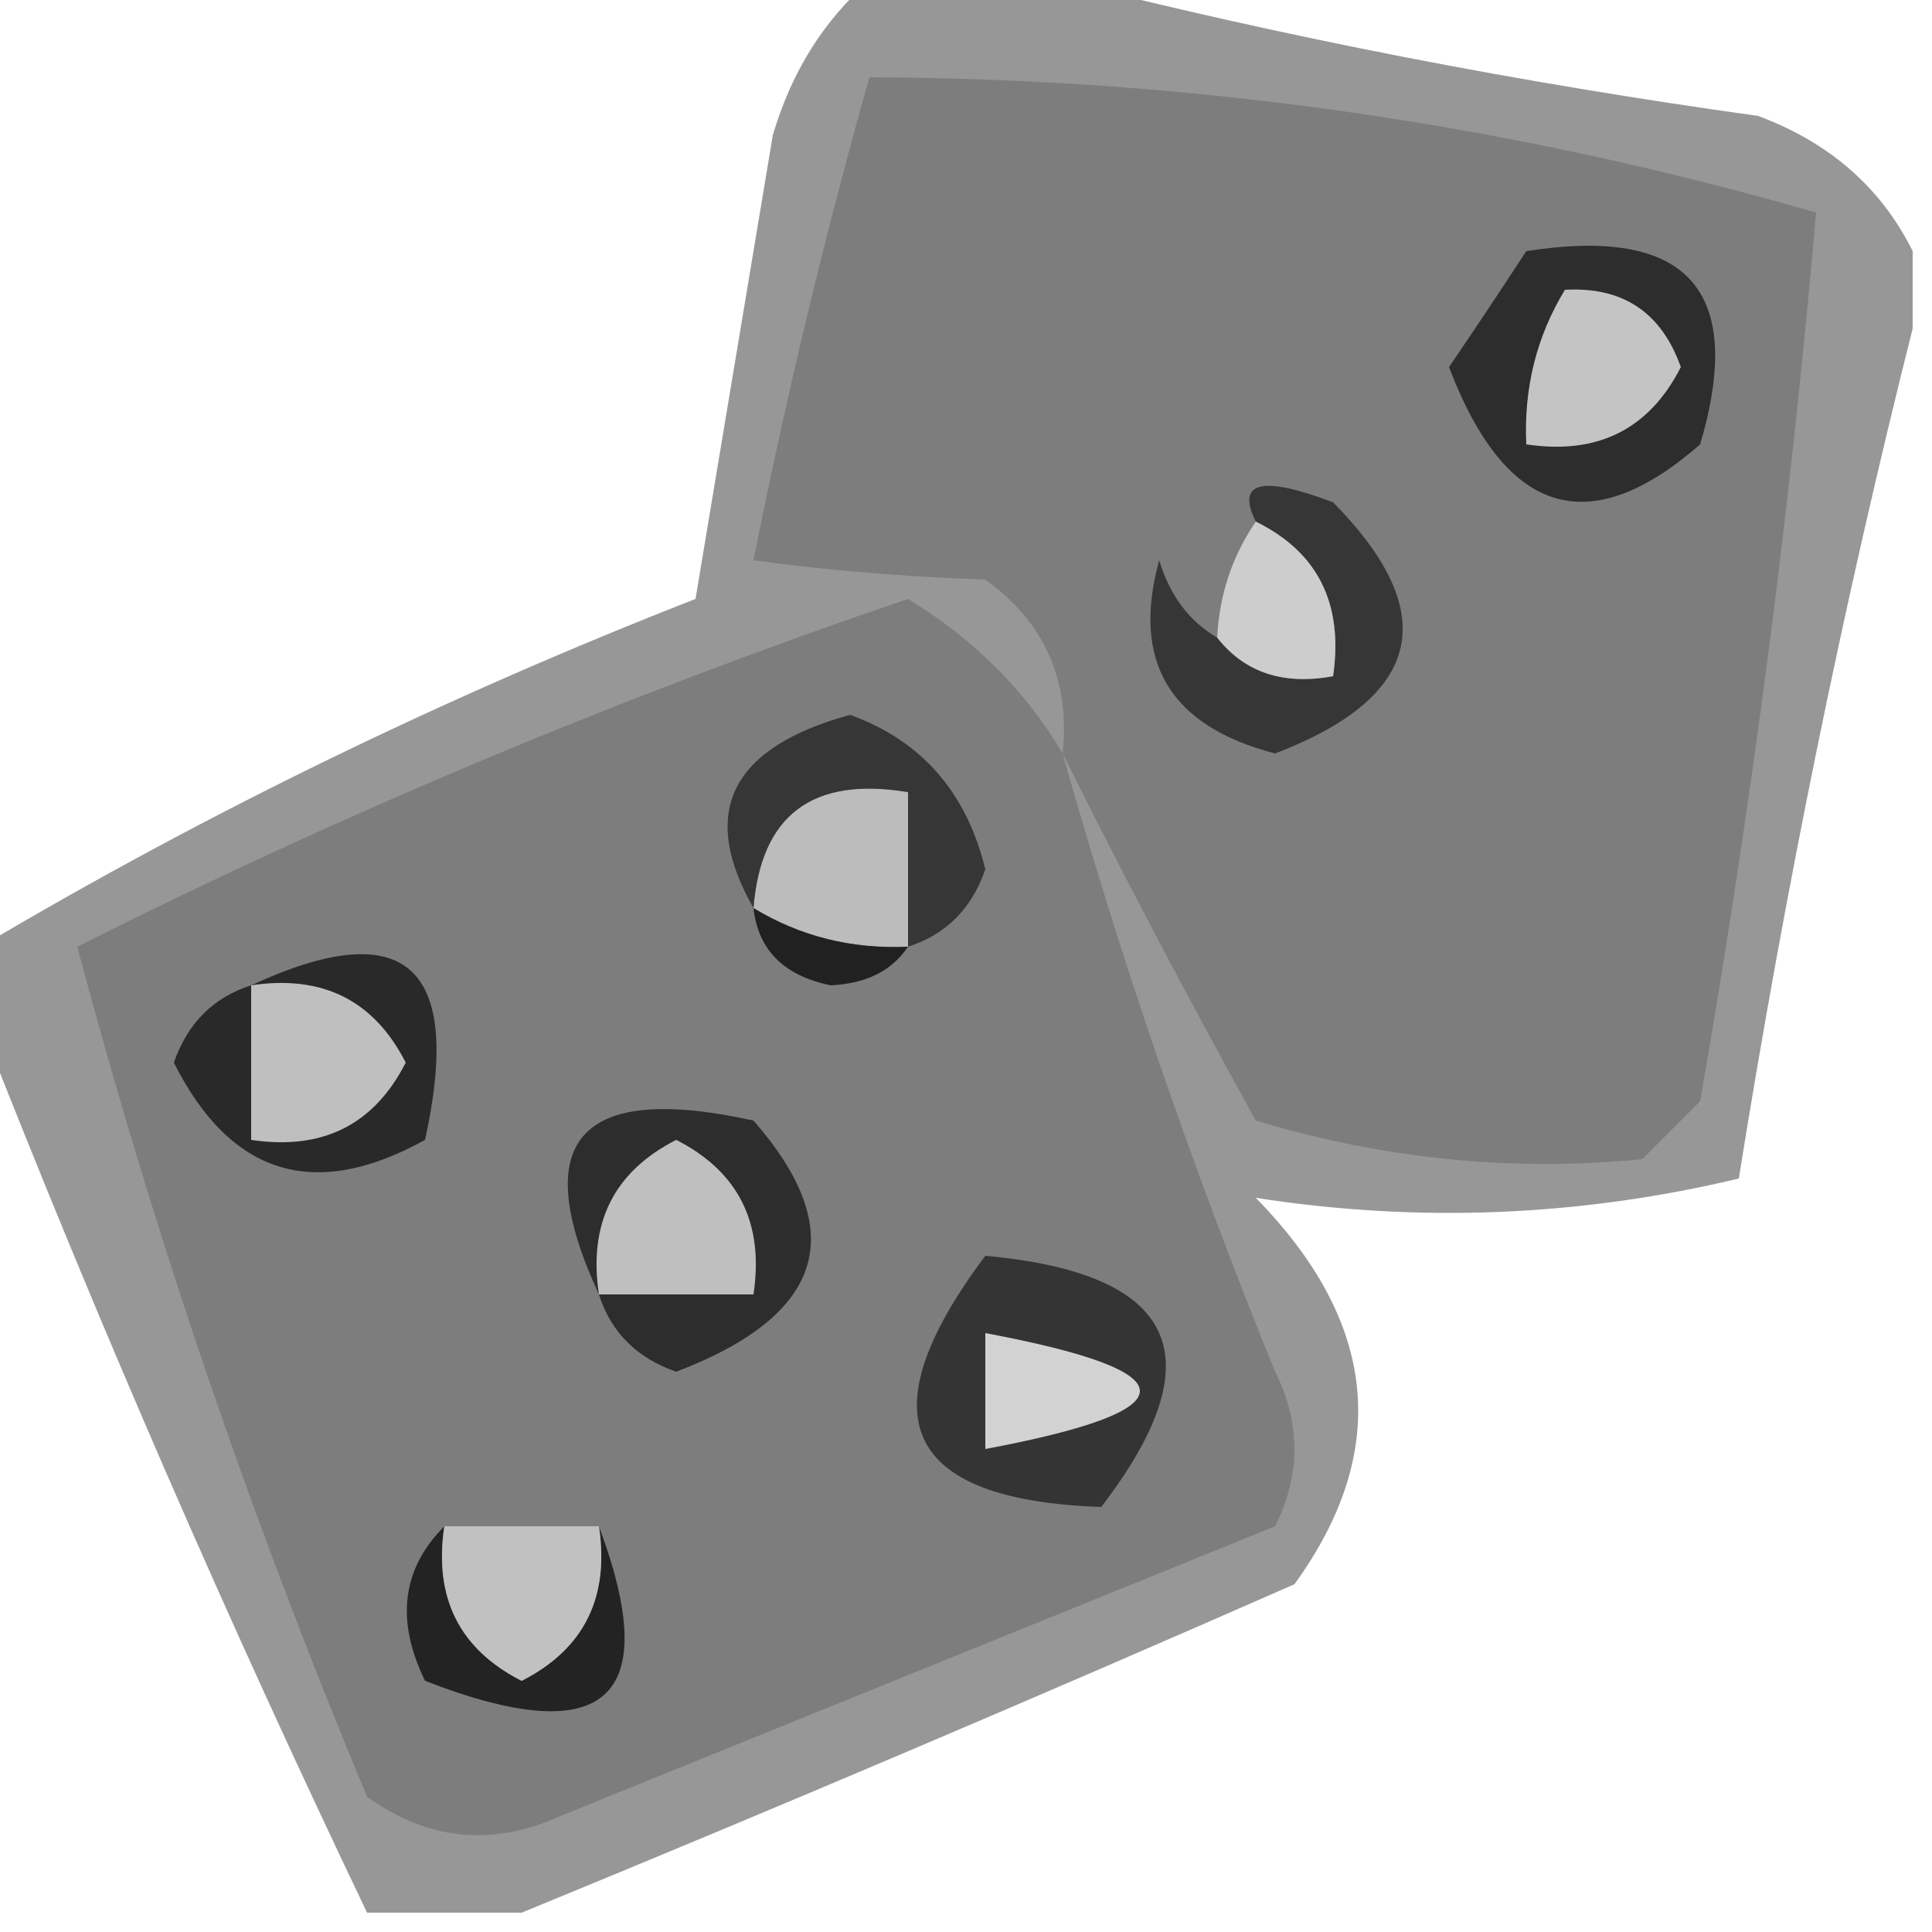 <?xml version="1.0" encoding="UTF-8"?>
<!DOCTYPE svg PUBLIC "-//W3C//DTD SVG 1.1//EN" "http://www.w3.org/Graphics/SVG/1.1/DTD/svg11.dtd">
<svg xmlns="http://www.w3.org/2000/svg" version="1.1" width="50px" height="50px" style="shape-rendering:geometricPrecision; text-rendering:geometricPrecision; image-rendering:optimizeQuality; fill-rule:evenodd; clip-rule:evenodd" xmlns:xlink="http://www.w3.org/1999/xlink">
<g><path style="opacity:0.428" fill="#0d0d0d" d="M 22.5,-0.5 C 24.167,-0.5 25.833,-0.5 27.5,-0.5C 33.303,0.971 39.303,2.138 45.5,3C 47.35,3.69 48.684,4.856 49.5,6.5C 49.5,7.167 49.5,7.833 49.5,8.5C 47.705,15.637 46.205,22.97 45,30.5C 40.87,31.486 36.703,31.653 32.5,31C 35.66,34.227 35.994,37.56 33.5,41C 26.773,43.956 20.107,46.789 13.5,49.5C 12.167,49.5 10.833,49.5 9.5,49.5C 5.873,41.917 2.539,34.25 -0.5,26.5C -0.5,25.833 -0.5,25.167 -0.5,24.5C 5.329,21.043 11.496,18.043 18,15.5C 18.667,11.5 19.333,7.5 20,3.5C 20.48,1.867 21.313,0.534 22.5,-0.5 Z"/></g>
<g><path style="opacity:0.999" fill="#7d7d7d" d="M 27.5,19.5 C 27.703,17.61 27.037,16.11 25.5,15C 23.343,14.922 21.343,14.755 19.5,14.5C 20.342,10.272 21.342,6.106 22.5,2C 30.832,2.028 38.999,3.194 47,5.5C 46.337,13.157 45.337,20.824 44,28.5C 43.5,29 43,29.5 42.5,30C 39.134,30.33 35.801,29.997 32.5,29C 30.723,25.791 29.056,22.624 27.5,19.5 Z"/></g>
<g><path style="opacity:0.965" fill="#2b2b2b" d="M 39.5,6.5 C 43.677,5.842 45.177,7.508 44,11.5C 41.131,14.009 38.964,13.342 37.5,9.5C 38.193,8.482 38.859,7.482 39.5,6.5 Z"/></g>
<g><path style="opacity:0.976" fill="#c8c8c8" d="M 40.5,7.5 C 41.995,7.415 42.995,8.081 43.5,9.5C 42.68,11.111 41.346,11.778 39.5,11.5C 39.433,10.041 39.766,8.708 40.5,7.5 Z"/></g>
<g><path style="opacity:0.937" fill="#313131" d="M 31.5,16.5 C 32.209,17.404 33.209,17.737 34.5,17.5C 34.771,15.62 34.104,14.287 32.5,13.5C 31.983,12.463 32.649,12.297 34.5,13C 37.326,15.864 36.826,18.031 33,19.5C 30.276,18.792 29.276,17.125 30,14.5C 30.278,15.416 30.778,16.082 31.5,16.5 Z"/></g>
<g><path style="opacity:0.986" fill="#cfcfcf" d="M 32.5,13.5 C 34.104,14.287 34.771,15.62 34.5,17.5C 33.209,17.737 32.209,17.404 31.5,16.5C 31.557,15.391 31.89,14.391 32.5,13.5 Z"/></g>
<g><path style="opacity:0.998" fill="#7d7d7d" d="M 27.5,19.5 C 29.026,24.91 30.859,30.244 33,35.5C 33.667,36.833 33.667,38.167 33,39.5C 26.85,41.995 20.684,44.495 14.5,47C 12.741,47.797 11.075,47.631 9.5,46.5C 6.467,39.231 3.967,31.898 2,24.5C 8.912,21.025 16.079,18.025 23.5,15.5C 25.216,16.549 26.549,17.882 27.5,19.5 Z"/></g>
<g><path style="opacity:0.984" fill="#bdbdbd" d="M 23.5,24.5 C 22.041,24.567 20.708,24.234 19.5,23.5C 19.694,21.088 21.027,20.088 23.5,20.5C 23.5,21.833 23.5,23.167 23.5,24.5 Z"/></g>
<g><path style="opacity:0.937" fill="#313131" d="M 23.5,24.5 C 23.5,23.167 23.5,21.833 23.5,20.5C 21.027,20.088 19.694,21.088 19.5,23.5C 18.082,21.012 18.916,19.346 22,18.5C 23.848,19.169 25.014,20.503 25.5,22.5C 25.145,23.522 24.478,24.189 23.5,24.5 Z"/></g>
<g><path style="opacity:0.922" fill="#1b1b1b" d="M 19.5,23.5 C 20.708,24.234 22.041,24.567 23.5,24.5C 23.083,25.124 22.416,25.457 21.5,25.5C 20.287,25.253 19.62,24.586 19.5,23.5 Z"/></g>
<g><path style="opacity:0.929" fill="#232323" d="M 6.5,25.5 C 10.494,23.651 11.994,24.985 11,29.5C 8.135,31.087 5.968,30.42 4.5,27.5C 4.855,26.478 5.522,25.811 6.5,25.5 Z"/></g>
<g><path style="opacity:0.984" fill="#c1c1c1" d="M 6.5,25.5 C 8.346,25.222 9.68,25.889 10.5,27.5C 9.68,29.111 8.346,29.778 6.5,29.5C 6.5,28.167 6.5,26.833 6.5,25.5 Z"/></g>
<g><path style="opacity:0.961" fill="#2b2b2b" d="M 15.5,33.5 C 13.651,29.506 14.985,28.006 19.5,29C 22.009,31.869 21.342,34.036 17.5,35.5C 16.478,35.145 15.811,34.478 15.5,33.5 Z"/></g>
<g><path style="opacity:0.988" fill="#c0c0c0" d="M 15.5,33.5 C 15.222,31.654 15.889,30.32 17.5,29.5C 19.111,30.32 19.778,31.654 19.5,33.5C 18.167,33.5 16.833,33.5 15.5,33.5 Z"/></g>
<g><path style="opacity:0.933" fill="#303030" d="M 25.5,32.5 C 30.478,32.952 31.478,35.119 28.5,39C 23.382,38.824 22.382,36.658 25.5,32.5 Z"/></g>
<g><path style="opacity:1" fill="#d2d2d2" d="M 25.5,34.5 C 30.833,35.5 30.833,36.5 25.5,37.5C 25.5,36.5 25.5,35.5 25.5,34.5 Z"/></g>
<g><path style="opacity:0.925" fill="#1c1c1c" d="M 11.5,39.5 C 11.222,41.346 11.889,42.68 13.5,43.5C 15.111,42.68 15.778,41.346 15.5,39.5C 17.177,43.986 15.677,45.319 11,43.5C 10.235,41.934 10.402,40.601 11.5,39.5 Z"/></g>
<g><path style="opacity:1" fill="#c1c1c1" d="M 11.5,39.5 C 12.833,39.5 14.167,39.5 15.5,39.5C 15.778,41.346 15.111,42.68 13.5,43.5C 11.889,42.68 11.222,41.346 11.5,39.5 Z"/></g>
</svg>
